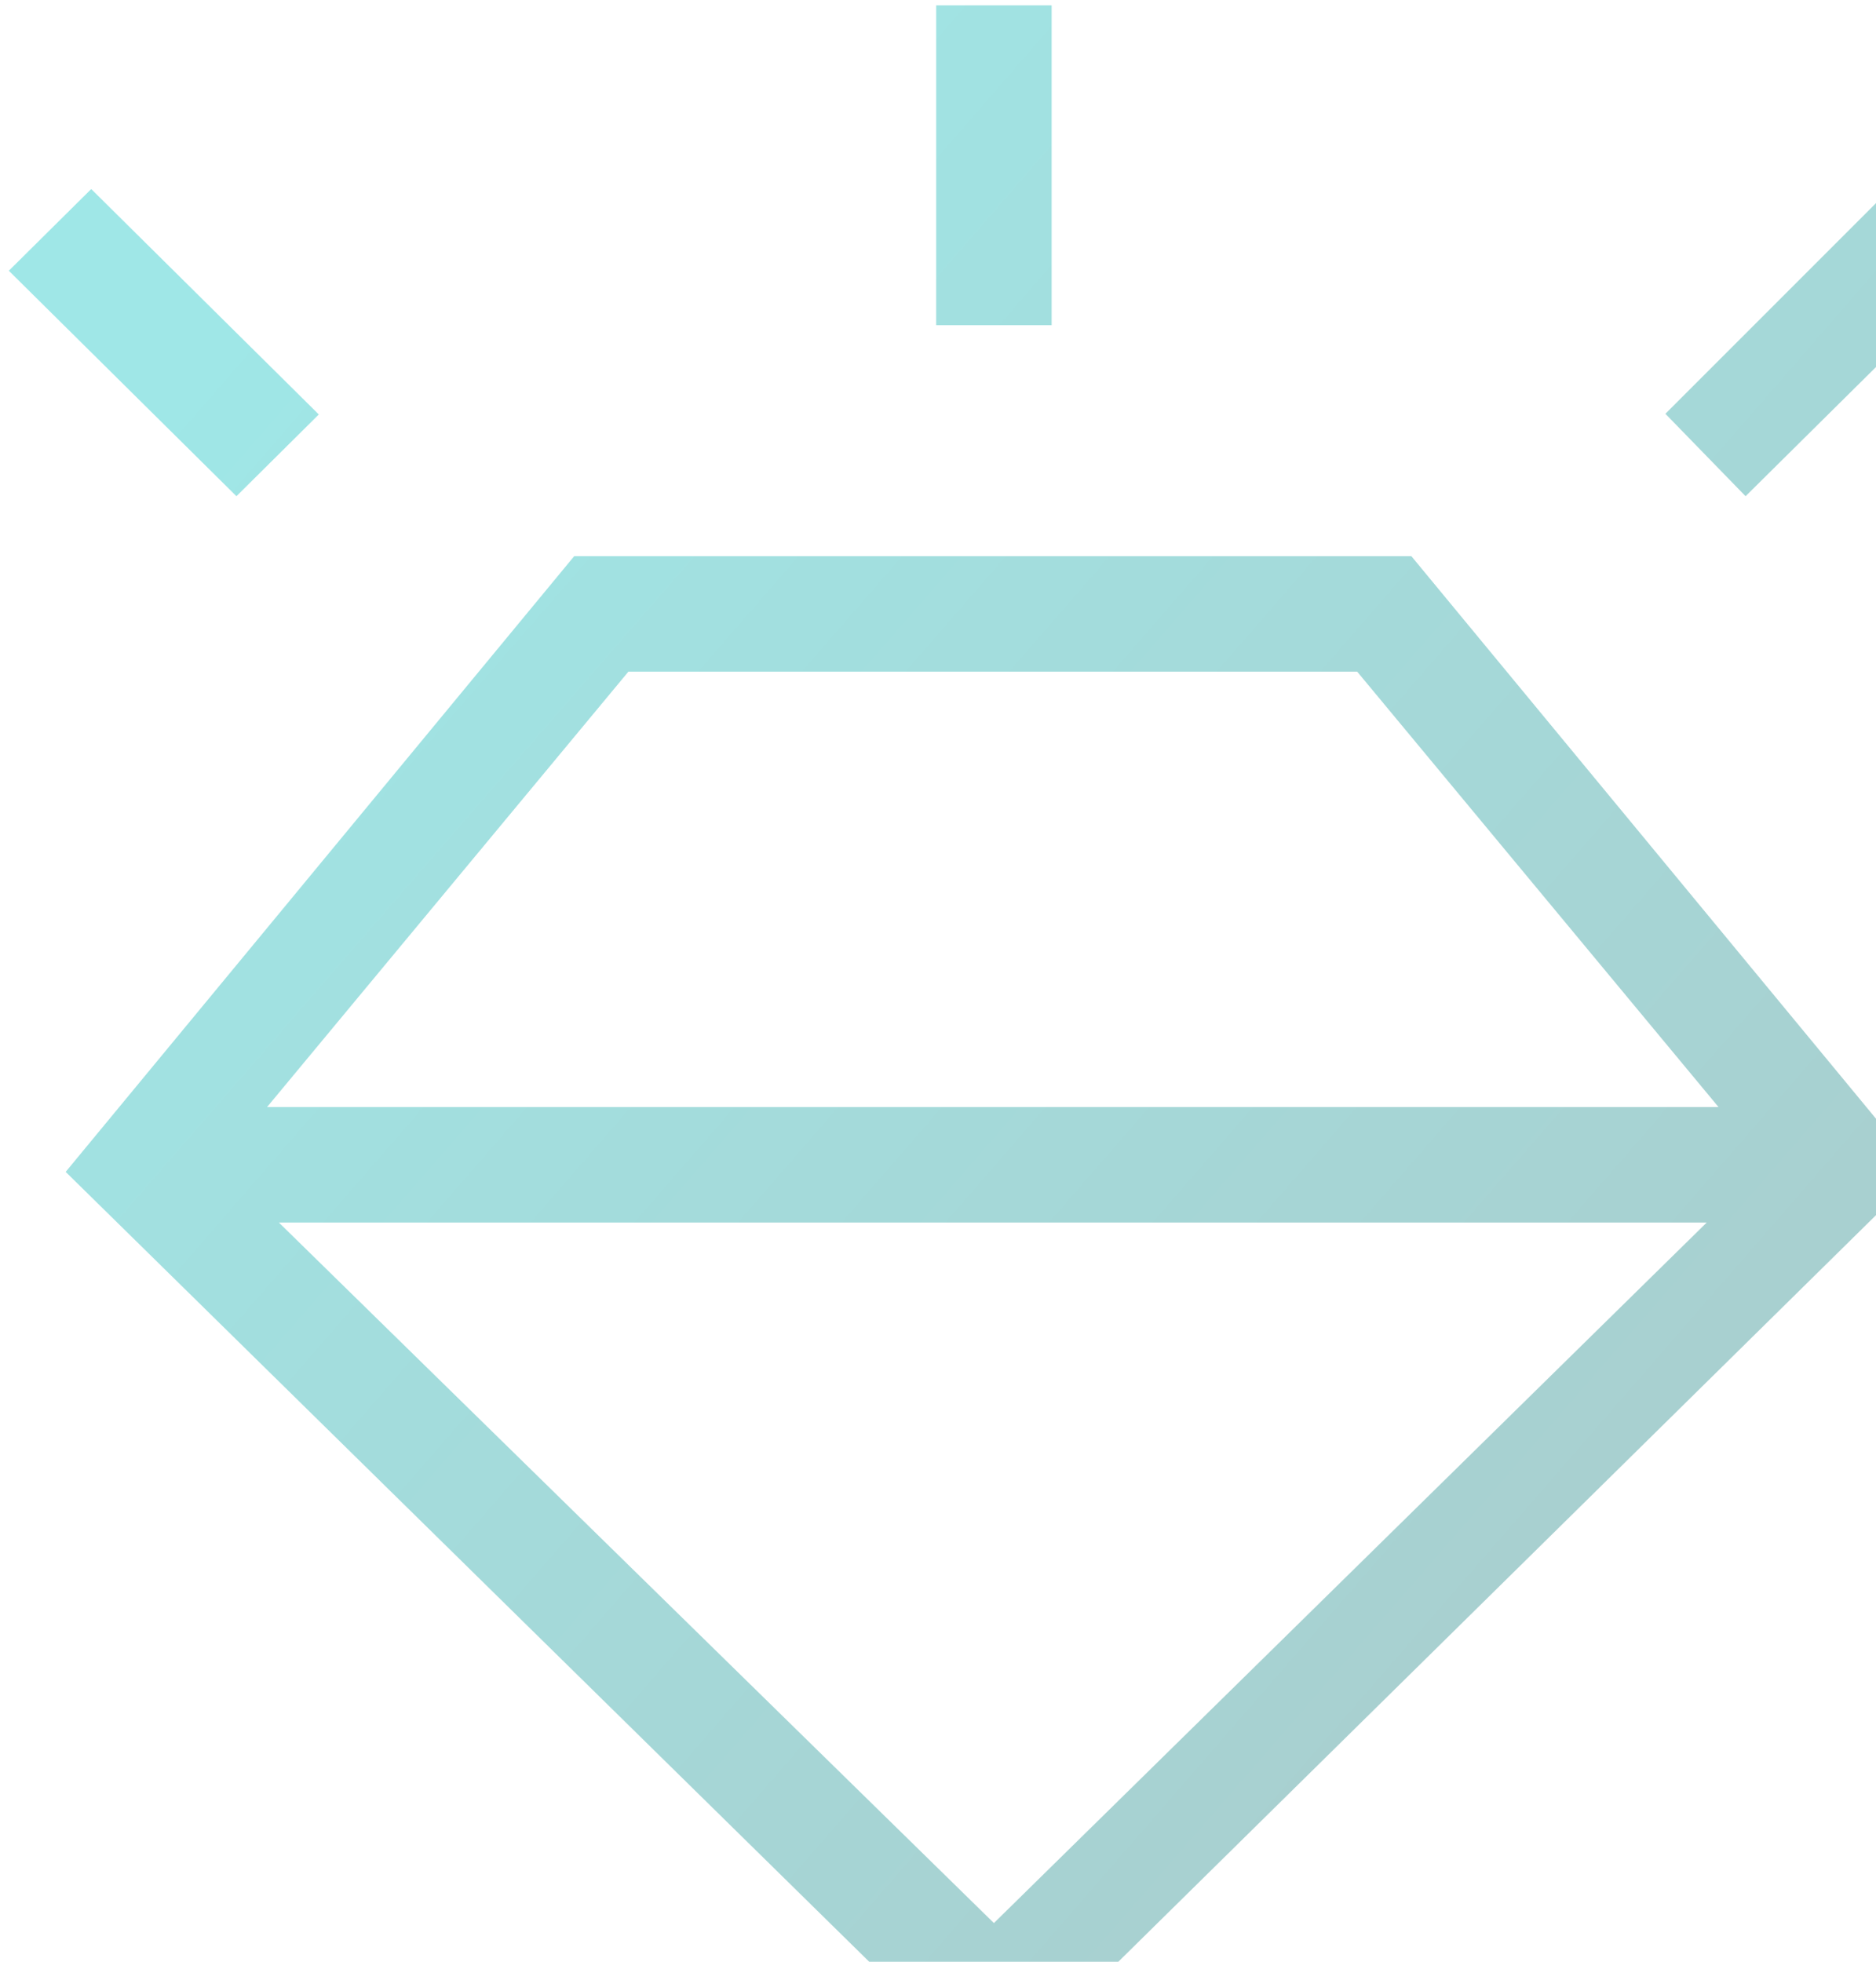 <svg xmlns="http://www.w3.org/2000/svg" width="176" height="184" viewBox="0 0 176 184" fill="none"><path d="M93.245 195.5L6.161 109.917L53.868 52.167H132.41L180.12 109.917L93.245 195.5ZM22.181 46.542L0.828 25.395L8.558 17.73L29.91 38.874L22.181 46.542ZM87.828 30.5V0.5H98.661V30.5H87.828ZM163.764 46.542L156.243 38.812L177.39 17.665L185.119 25.395L163.764 46.542ZM93.245 180.374L160.119 114.667H26.162L93.245 180.374ZM58.952 63L25.057 103.834H161.224L127.329 63H58.952Z" fill="url(#paint0_linear_2037_13012)" fill-opacity="0.4"></path><defs><linearGradient id="paint0_linear_2037_13012" x1="165.309" y1="177.625" x2="10.121" y2="42.75" gradientUnits="userSpaceOnUse"><stop stop-color="#2A7D7D"></stop><stop offset="1" stop-color="#0FC3C3"></stop></linearGradient></defs></svg>